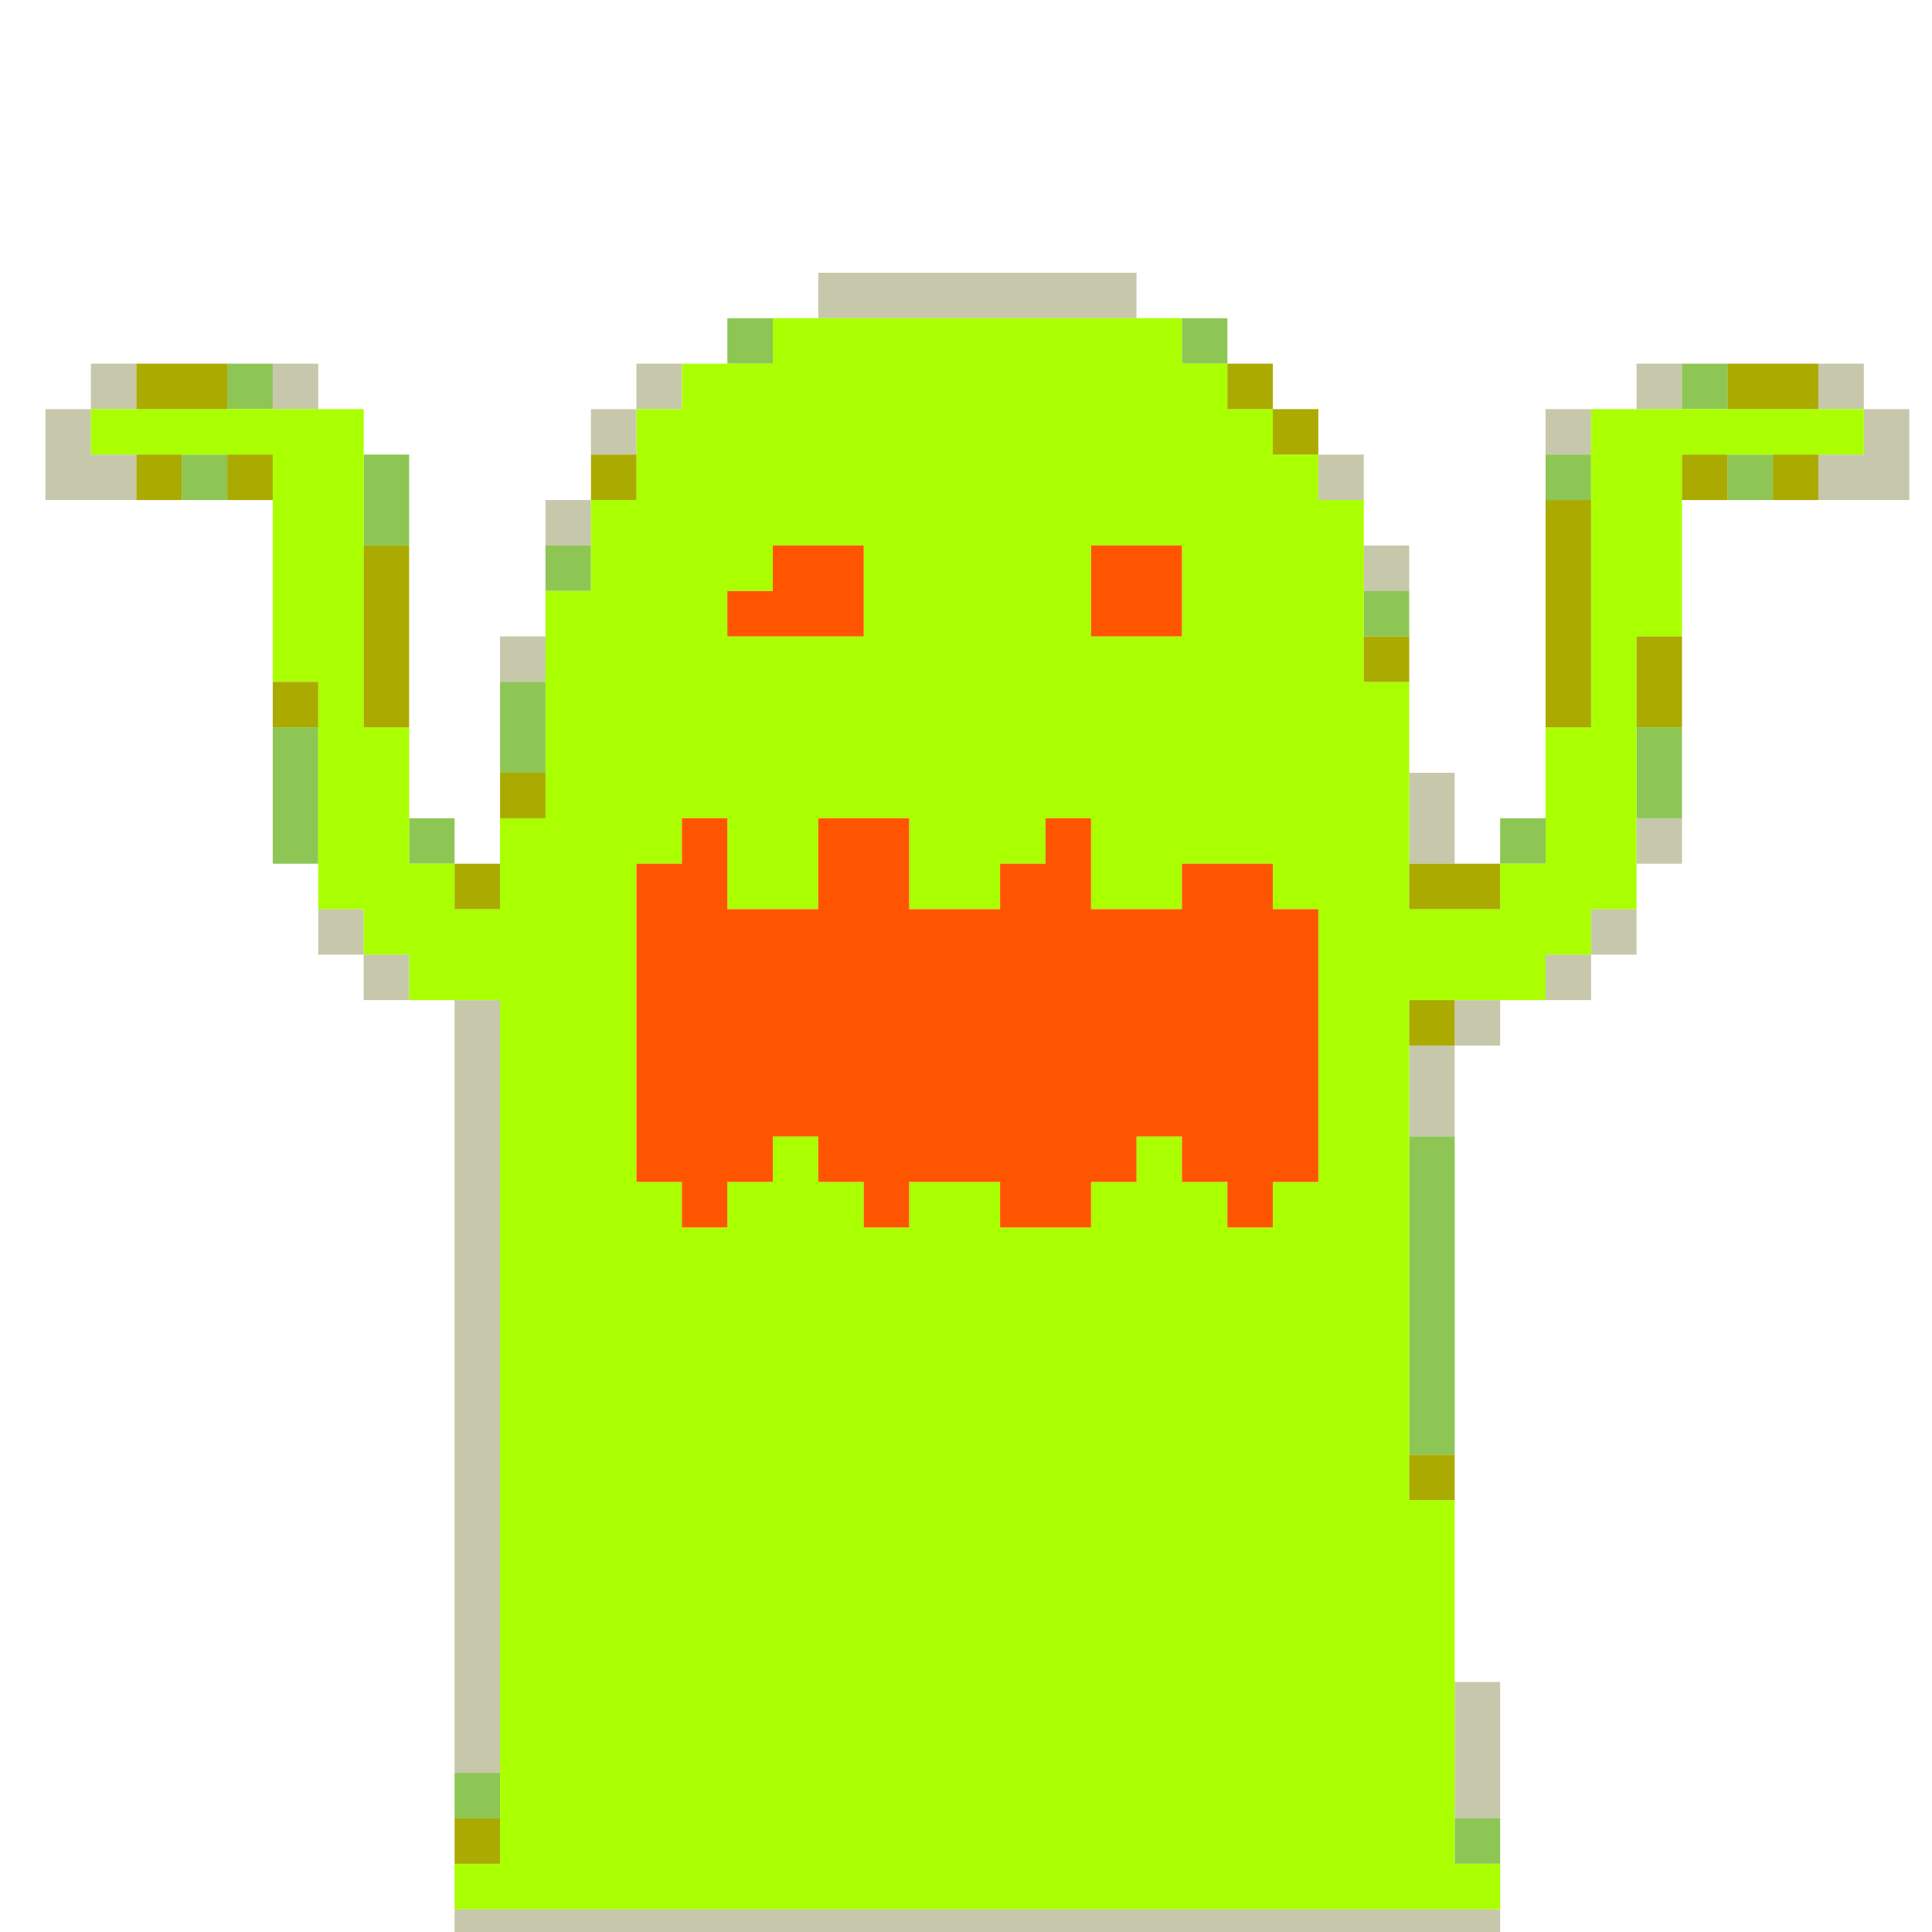 <svg xmlns="http://www.w3.org/2000/svg" xmlns:xlink="http://www.w3.org/1999/xlink" buffered-rendering="static" width="170px" height="170px" viewBox="0,0,170,170">
<desc>
This file was created by http://www.h2.dion.ne.jp/~defghi/img2svg3/dot2svg3.htm at Sun Jun 24 2018 14:07:21 GMT+0900 (JST)
path count:6
</desc>
<defs>
<g id="dots">
<path d="m0,0h170v170h-38v-22h-4v-56h4v-4h8v-4h4v-8h4v-32h20v-8h-4v-4h-20v4h-8v36h-4v4h-4v-8h-4v-20h-4v-8h-4v-4h-4v-4h-4v-4h-8v-4h-28v4h-8v4h-8v4h-4v8h-4v12h-4v20h-4v-4h-4v-32h-4v-4h-4v-4h-20v4h-4v8h20v32h4v8h4v4h8v82h-40z" opacity="0"/>
<path d="m72,24h28v4h-28zm-64,8h4v4h-4v4h4v4h-8v-8h4zm16,0h4v4h-4zm32,0h4v4h-4v4h-4v-4h4zm88,0h4v4h-4zm16,0h4v4h4v8h-8v-4h4v-4h-4zm-24,4h4v4h-4zm-20,4h4v4h-4zm-68,4h4v4h-4zm72,4h4v4h-4zm-76,8h4v4h-4zm80,12h4v8h-4zm20,4h4v4h-4zm-116,8h4v4h4v4h-4v-4h-4zm112,0h4v4h-4v4h-4v-4h4zm-100,8h4v68h-4zm88,0h4v4h-4v8h-4v-8h4zm0,60h4v12h-4zm-88,20h92v2h-92z" fill="#550" opacity="0.33"/>
<path d="m64,28h4v4h-4zm40,0h4v4h-4zm-84,4h4v4h-4zm128,0h4v4h-4zm-132,8h4v4h-4zm16,0h4v8h-4zm104,0h4v4h-4zm16,0h4v4h-4zm-104,8h4v4h-4zm72,4h4v4h-4zm-76,8h4v8h-4zm-20,4h4v12h-4zm120,0h4v8h-4zm-108,8h4v4h-4zm96,0h4v4h-4zm-8,28h4v28h-4zm-84,56h4v4h-4zm88,4h4v4h-4z" fill="#5a0" opacity="0.67"/>
<path d="m68,28h36v4h4v4h4v4h4v4h4v16h4v20h8v-4h4v-12h4v-28h24v4h-16v16h-4v24h-4v4h-4v4h-12v44h4v32h4v4h-92v-4h4v-76h-8v-4h-4v-4h-4v-20h-4v-20h-16v-4h24v28h4v12h4v4h4v-8h4v-20h4v-8h4v-8h4v-4h8zm1,20h-1v4h-4v4h12v-8zm28,0h-1v8h8v-8zm-36,24h-1v4h-4v28h4v4h4v-4h4v-4h4v4h4v4h4v-4h8v4h8v-4h4v-4h4v4h4v4h4v-4h4v-24h-4v-4h-8v4h-8v-8h-4v4h-4v4h-8v-8h-8v8h-8v-8z" fill="#af0"/>
<path d="m12,32h8v4h-8zm96,0h4v4h4v4h-4v-4h-4zm44,0h8v4h-8zm-140,8h4v4h-4zm8,0h4v4h-4zm32,0h4v4h-4zm96,0h4v4h-4zm8,0h4v4h-4zm-20,4h4v20h-4zm-104,4h4v16h-4zm88,8h4v4h-4zm24,0h4v8h-4zm-120,4h4v4h-4zm20,8h4v4h-4zm-4,8h4v4h-4zm84,0h8v4h-8zm0,12h4v4h-4zm0,40h4v4h-4zm-84,32h4v4h-4z" fill="#aa0"/>
<path d="m68,48h8v8h-12v-4h4zm28,0h8v8h-8zm-36,24h4v8h8v-8h8v8h8v-4h4v-4h4v8h8v-4h8v4h4v24h-4v4h-4v-4h-4v-4h-4v4h-4v4h-8v-4h-8v4h-4v-4h-4v-4h-4v4h-4v4h-4v-4h-4v-28h4z" fill="#f50"/>
</g>
</defs>
<use xlink:href="#dots"/>
</svg>